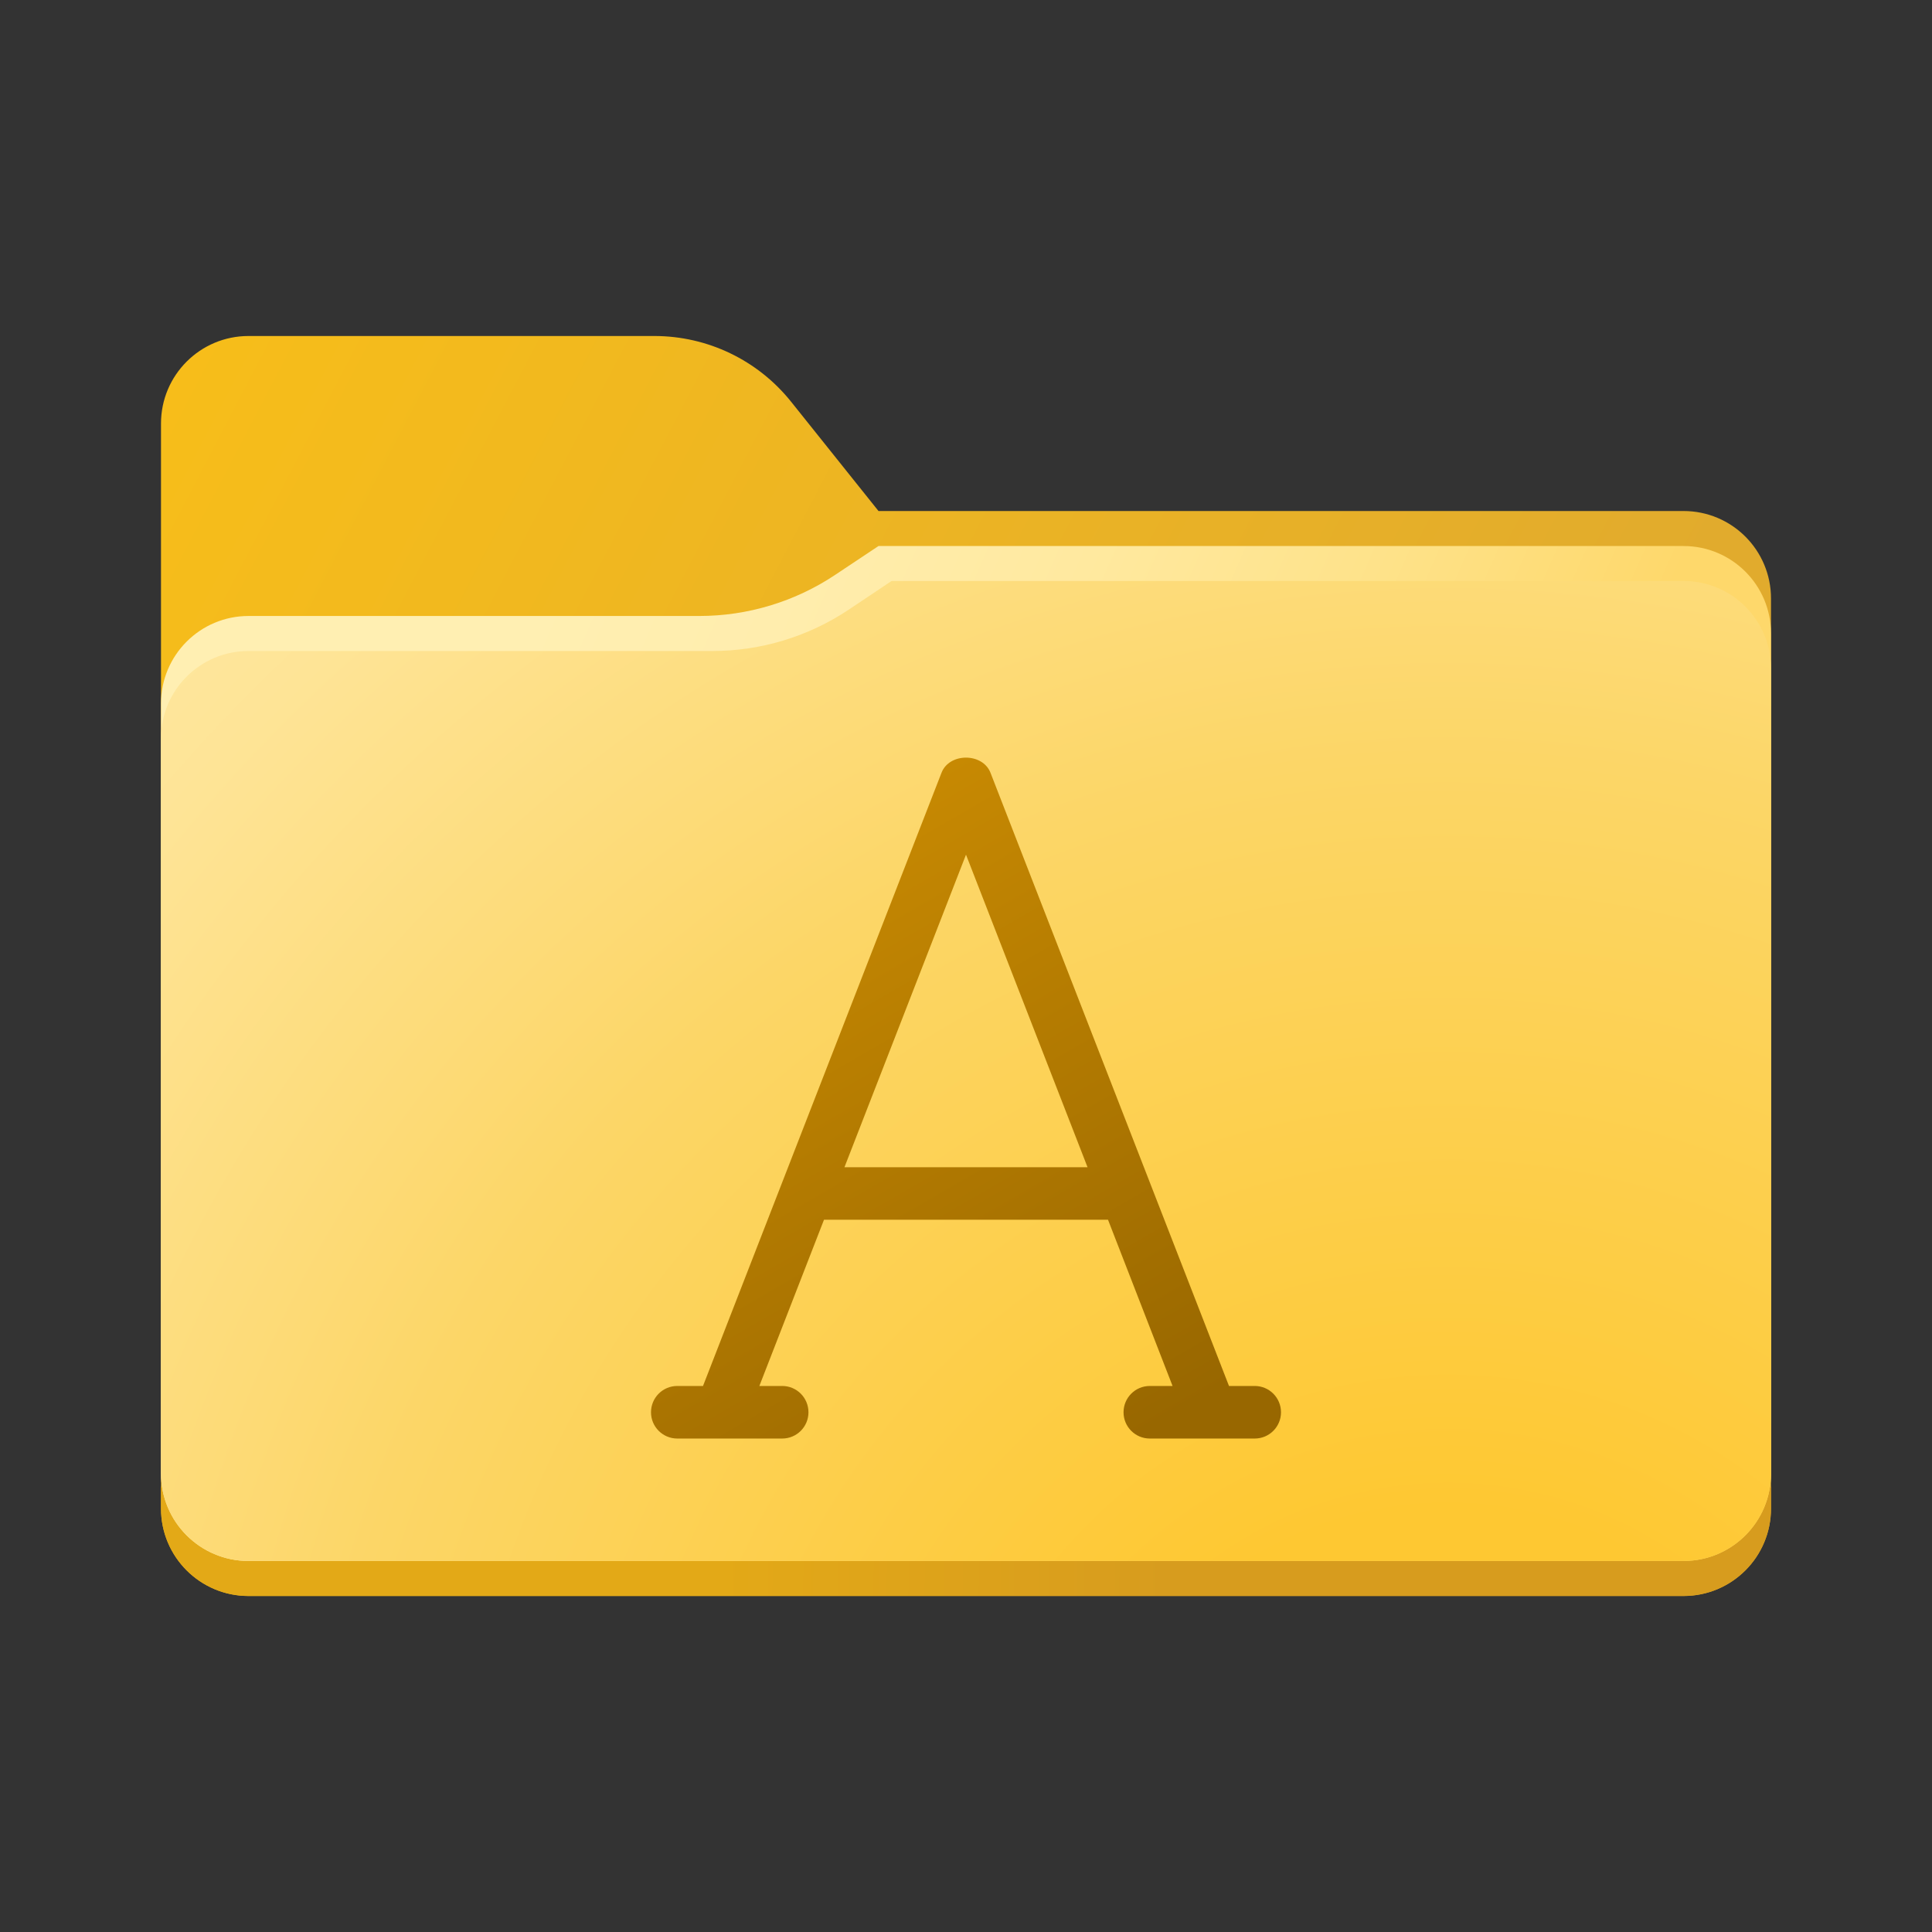 <svg width="24" height="24" viewBox="0 0 24 24" fill="none" xmlns="http://www.w3.org/2000/svg">
<rect x="0" y="0" width="24" height="24" fill="#333333" stroke="none"/>
<path d="M20.913 19.826H3.087C2.487 19.826 2 19.34 2 18.739V5.261C2 4.66 2.487 4.174 3.087 4.174H8.129C8.79 4.174 9.414 4.474 9.827 4.99L10.913 6.348H20.913C21.514 6.348 22 6.834 22 7.435V18.739C22 19.34 21.514 19.826 20.913 19.826Z" fill="url(#paint0_linear_40_2002)"/>
<path d="M2 18.467V18.739C2 19.34 2.487 19.826 3.087 19.826H20.913C21.514 19.826 22 19.34 22 18.739V18.467H2Z" fill="url(#paint1_linear_40_2002)"/>
<path d="M20.913 6.783H10.913L10.375 7.141C9.876 7.474 9.288 7.652 8.687 7.652H3.087C2.487 7.652 2 8.139 2 8.739V18.304C2 18.905 2.487 19.391 3.087 19.391H20.913C21.514 19.391 22 18.905 22 18.304V7.87C22 7.269 21.514 6.783 20.913 6.783Z" fill="url(#paint2_linear_40_2002)"/>
<path d="M20.913 19.391H3.087C2.487 19.391 2 18.905 2 18.304V9.174C2 8.573 2.487 8.087 3.087 8.087H8.85C9.451 8.087 10.039 7.909 10.539 7.576L11.076 7.217H20.913C21.514 7.217 22 7.704 22 8.304V18.304C22 18.905 21.514 19.391 20.913 19.391Z" fill="url(#paint3_radial_40_2002)"/>
<path d="M15.587 17.217H15.267L12.304 9.599C12.206 9.349 11.793 9.349 11.696 9.599L8.733 17.217H8.413C8.233 17.217 8.087 17.363 8.087 17.544C8.087 17.724 8.233 17.87 8.413 17.87H9.717C9.897 17.87 10.043 17.724 10.043 17.544C10.043 17.363 9.897 17.217 9.717 17.217H9.433L10.236 15.152H13.764L14.566 17.217H14.283C14.103 17.217 13.957 17.363 13.957 17.544C13.957 17.724 14.103 17.87 14.283 17.87H15.587C15.767 17.87 15.913 17.724 15.913 17.544C15.913 17.363 15.767 17.217 15.587 17.217ZM10.49 14.5L12 10.617L13.51 14.5H10.49Z" fill="url(#paint4_linear_40_2002)"/>
<defs>
<linearGradient id="paint0_linear_40_2002" x1="-1.486" y1="6.047" x2="18.69" y2="16.58" gradientUnits="userSpaceOnUse">
<stop stop-color="#FAC017"/>
<stop offset="0.909" stop-color="#E1AB2D"/>
</linearGradient>
<linearGradient id="paint1_linear_40_2002" x1="8.898" y1="19.081" x2="21.115" y2="19.301" gradientUnits="userSpaceOnUse">
<stop stop-color="#E3A917"/>
<stop offset="0.464" stop-color="#D79C1E"/>
</linearGradient>
<linearGradient id="paint2_linear_40_2002" x1="-0.556" y1="7.55" x2="17.203" y2="15.382" gradientUnits="userSpaceOnUse">
<stop offset="0.34" stop-color="#FFEFB2"/>
<stop offset="0.485" stop-color="#FFEDAD"/>
<stop offset="0.652" stop-color="#FFE99F"/>
<stop offset="0.828" stop-color="#FEE289"/>
<stop offset="1" stop-color="#FED86B"/>
</linearGradient>
<radialGradient id="paint3_radial_40_2002" cx="0" cy="0" r="1" gradientUnits="userSpaceOnUse" gradientTransform="translate(18.016 23.442) scale(23.424)">
<stop offset="0.199" stop-color="#FEC832"/>
<stop offset="0.601" stop-color="#FCD667"/>
<stop offset="0.68" stop-color="#FDDA75"/>
<stop offset="0.886" stop-color="#FEE496"/>
<stop offset="1" stop-color="#FFE8A2"/>
</radialGradient>
<linearGradient id="paint4_linear_40_2002" x1="8.803" y1="11.2" x2="13.409" y2="19.177" gradientUnits="userSpaceOnUse">
<stop stop-color="#C78902"/>
<stop offset="0.914" stop-color="#986700"/>
</linearGradient>
</defs>
</svg>
